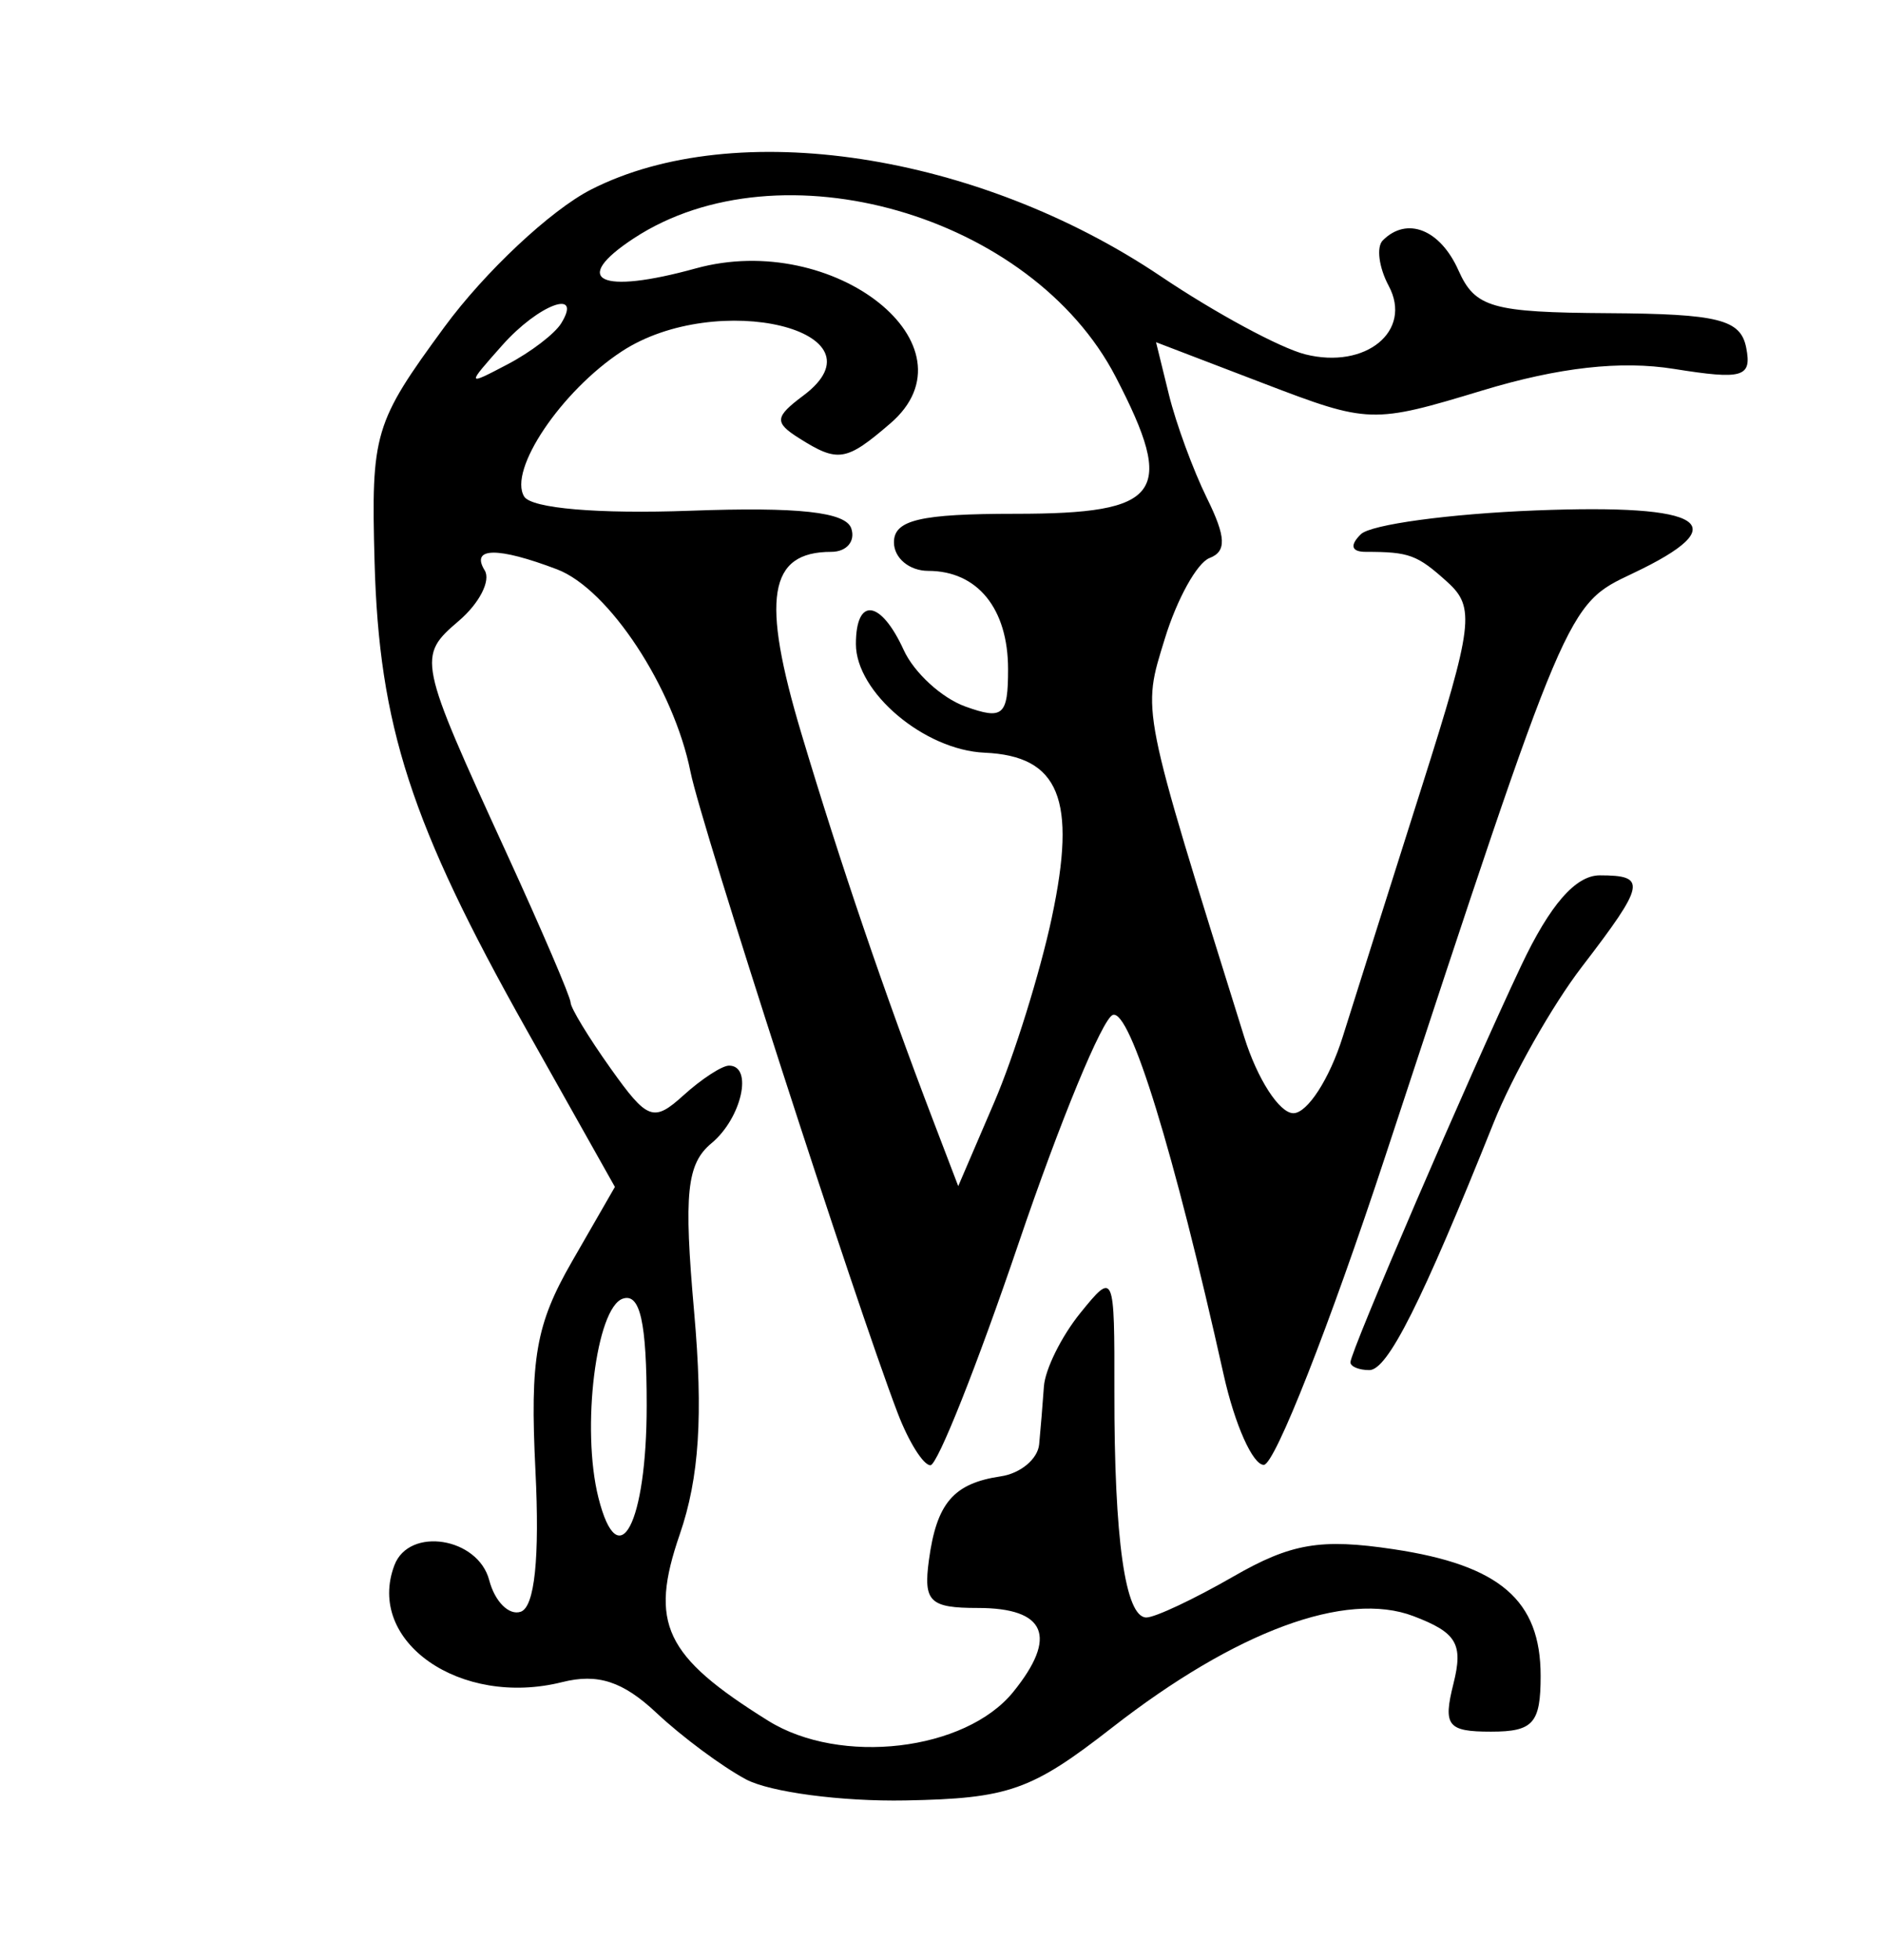 <?xml version="1.0" encoding="utf-8"?>
<svg xmlns="http://www.w3.org/2000/svg" version="1.1" viewBox="0 0 99 103">
	<title>The letter W is decorated with vines.</title>
	<path d="M 39.213,93.503 C 37.954,92.829 35.842,91.261 34.518,90.017 32.751,88.357 31.431,87.926 29.555,88.397 24.206,89.739 19.213,86.259 20.738,82.25 c 0.774,-2.034 4.394,-1.459 4.983,0.791 0.294,1.122 1.039,1.868 1.656,1.658 0.734,-0.25 1.002,-2.823 0.774,-7.422 -0.292,-5.89 0.021,-7.68 1.915,-10.971 l 2.263,-3.932 -4.657,-8.281 c -6.066,-10.787 -7.744,-15.954 -7.979,-24.57 -0.185,-6.765 -0.026,-7.299 3.669,-12.334 2.124,-2.895 5.594,-6.146 7.71,-7.226 7.579,-3.866 20.324,-1.926 29.966,4.563 2.856,1.922 6.271,3.765 7.59,4.096 3.181,0.798 5.653,-1.228 4.386,-3.595 -0.519,-0.97 -0.66,-2.048 -0.312,-2.395 1.27,-1.27 3.017,-0.578 3.977,1.576 0.875,1.961 1.755,2.212 7.883,2.25 5.787,0.036 6.954,0.328 7.246,1.817 0.304,1.551 -0.174,1.691 -3.796,1.112 -2.799,-0.448 -6.061,-0.082 -10.049,1.125 -5.819,1.762 -5.988,1.756 -11.545,-0.37 l -5.639,-2.158 0.678,2.758 c 0.373,1.517 1.274,3.966 2.001,5.443 1.004,2.037 1.036,2.795 0.133,3.141 -0.654,0.251 -1.712,2.157 -2.349,4.235 -1.202,3.918 -1.31,3.379 4.175,20.939 0.687,2.2 1.849,4 2.583,4 0.733,0 1.899,-1.8 2.59,-4 0.691,-2.2 2.575,-8.153 4.186,-13.229 2.673,-8.424 2.789,-9.355 1.326,-10.679 C 74.51,29.152 74.1,29 71.8,29 c -0.754,0 -0.847,-0.345 -0.25,-0.927 0.522,-0.51 4.664,-1.073 9.202,-1.25 8.925,-0.349 10.565,0.717 5.091,3.31 -3.495,1.655 -3.393,1.416 -13,30.596 -2.939,8.926 -5.817,16.238 -6.396,16.25 C 65.869,76.99 64.918,74.862 64.336,72.25 61.707,60.459 59.42,53.034 58.51,53.334 57.965,53.514 55.735,58.912 53.555,65.33 51.375,71.749 49.288,77 48.917,77 48.546,77 47.77,75.763 47.193,74.25 44.953,68.382 36.86,43.348 36.305,40.57 c -0.885,-4.431 -4.303,-9.619 -7.017,-10.65 -3.128,-1.189 -4.561,-1.169 -3.805,0.054 0.331,0.535 -0.278,1.727 -1.353,2.647 -2.199,1.883 -2.171,2.02 2.505,12.219 C 28.486,48.876 30,52.406 30,52.685 c 0,0.279 0.949,1.839 2.109,3.468 1.933,2.715 2.252,2.832 3.829,1.404 C 36.883,56.701 37.96,56 38.329,56 c 1.283,0 0.662,2.763 -0.916,4.072 -1.311,1.088 -1.471,2.63 -0.918,8.872 0.481,5.439 0.27,8.713 -0.756,11.688 -1.616,4.688 -0.804,6.398 4.649,9.795 3.795,2.364 10.369,1.591 12.885,-1.516 C 55.628,86.003 54.993,84.5 51.408,84.5 c -2.525,0 -2.864,-0.329 -2.572,-2.5 0.406,-3.013 1.292,-4.048 3.783,-4.417 1.034,-0.153 1.941,-0.91 2.015,-1.681 0.074,-0.771 0.187,-2.14 0.25,-3.041 0.063,-0.902 0.925,-2.64 1.915,-3.862 1.778,-2.195 1.8,-2.143 1.79,4.139 C 58.578,80.891 59.16,85 60.27,85 c 0.459,0 2.512,-0.966 4.563,-2.146 3.044,-1.752 4.594,-2.017 8.436,-1.441 C 78.861,82.252 81,84.094 81,88.071 81,90.561 80.609,91 78.392,91 c -2.287,0 -2.531,-0.31 -1.977,-2.516 0.526,-2.095 0.174,-2.69 -2.102,-3.555 -3.552,-1.351 -9.339,0.789 -15.847,5.861 -4.239,3.303 -5.432,3.723 -10.864,3.825 -3.356,0.063 -7.131,-0.437 -8.389,-1.111 z M 34,73.858 c 0,-4.372 -0.343,-5.912 -1.25,-5.614 -1.411,0.464 -2.198,6.836 -1.29,10.452 C 32.516,82.902 34,80.075 34,73.858 Z M 55.302,48.204 c 1.323,-6.204 0.394,-8.477 -3.536,-8.649 C 48.597,39.416 45,36.381 45,33.845 c 0,-2.494 1.304,-2.331 2.513,0.314 0.543,1.188 2,2.523 3.237,2.968 C 52.736,37.841 53,37.611 53,35.168 53,31.981 51.39,30 48.8,30 47.81,30 47,29.325 47,28.5 47,27.323 48.377,27 53.393,27 c 7.681,0 8.452,-1.053 5.266,-7.193 -4.422,-8.524 -17.64,-12.326 -25.332,-7.286 -3.372,2.21 -1.797,2.979 3.249,1.585 7.289,-2.013 14.952,4.084 10.236,8.143 -2.328,2.004 -2.753,2.072 -4.807,0.774 -1.303,-0.824 -1.273,-1.111 0.231,-2.235 4.55,-3.398 -4.535,-5.605 -9.549,-2.32 -3.181,2.084 -5.98,6.247 -5.127,7.627 0.385,0.622 3.884,0.921 8.716,0.745 5.71,-0.209 8.193,0.064 8.482,0.932 C 44.983,28.448 44.509,29 43.706,29 c -3.306,0 -3.705,2.431 -1.567,9.566 2.042,6.816 4.354,13.602 6.935,20.35 l 1.306,3.416 1.897,-4.416 c 1.043,-2.429 2.405,-6.799 3.026,-9.711 z M 29.503,16.995 c 1.156,-1.87 -1.19,-0.999 -3.098,1.151 -1.892,2.131 -1.89,2.138 0.289,0.995 1.207,-0.633 2.471,-1.598 2.809,-2.146 z M 71,71.589 C 71,71.025 77.223,56.578 79.976,50.75 c 1.512,-3.199 2.861,-4.75 4.134,-4.75 2.491,0 2.403,0.448 -0.943,4.809 C 81.609,52.839 79.522,56.525 78.53,59 74.746,68.44 72.956,72 71.995,72 71.448,72 71,71.815 71,71.589 Z"/>
</svg>
